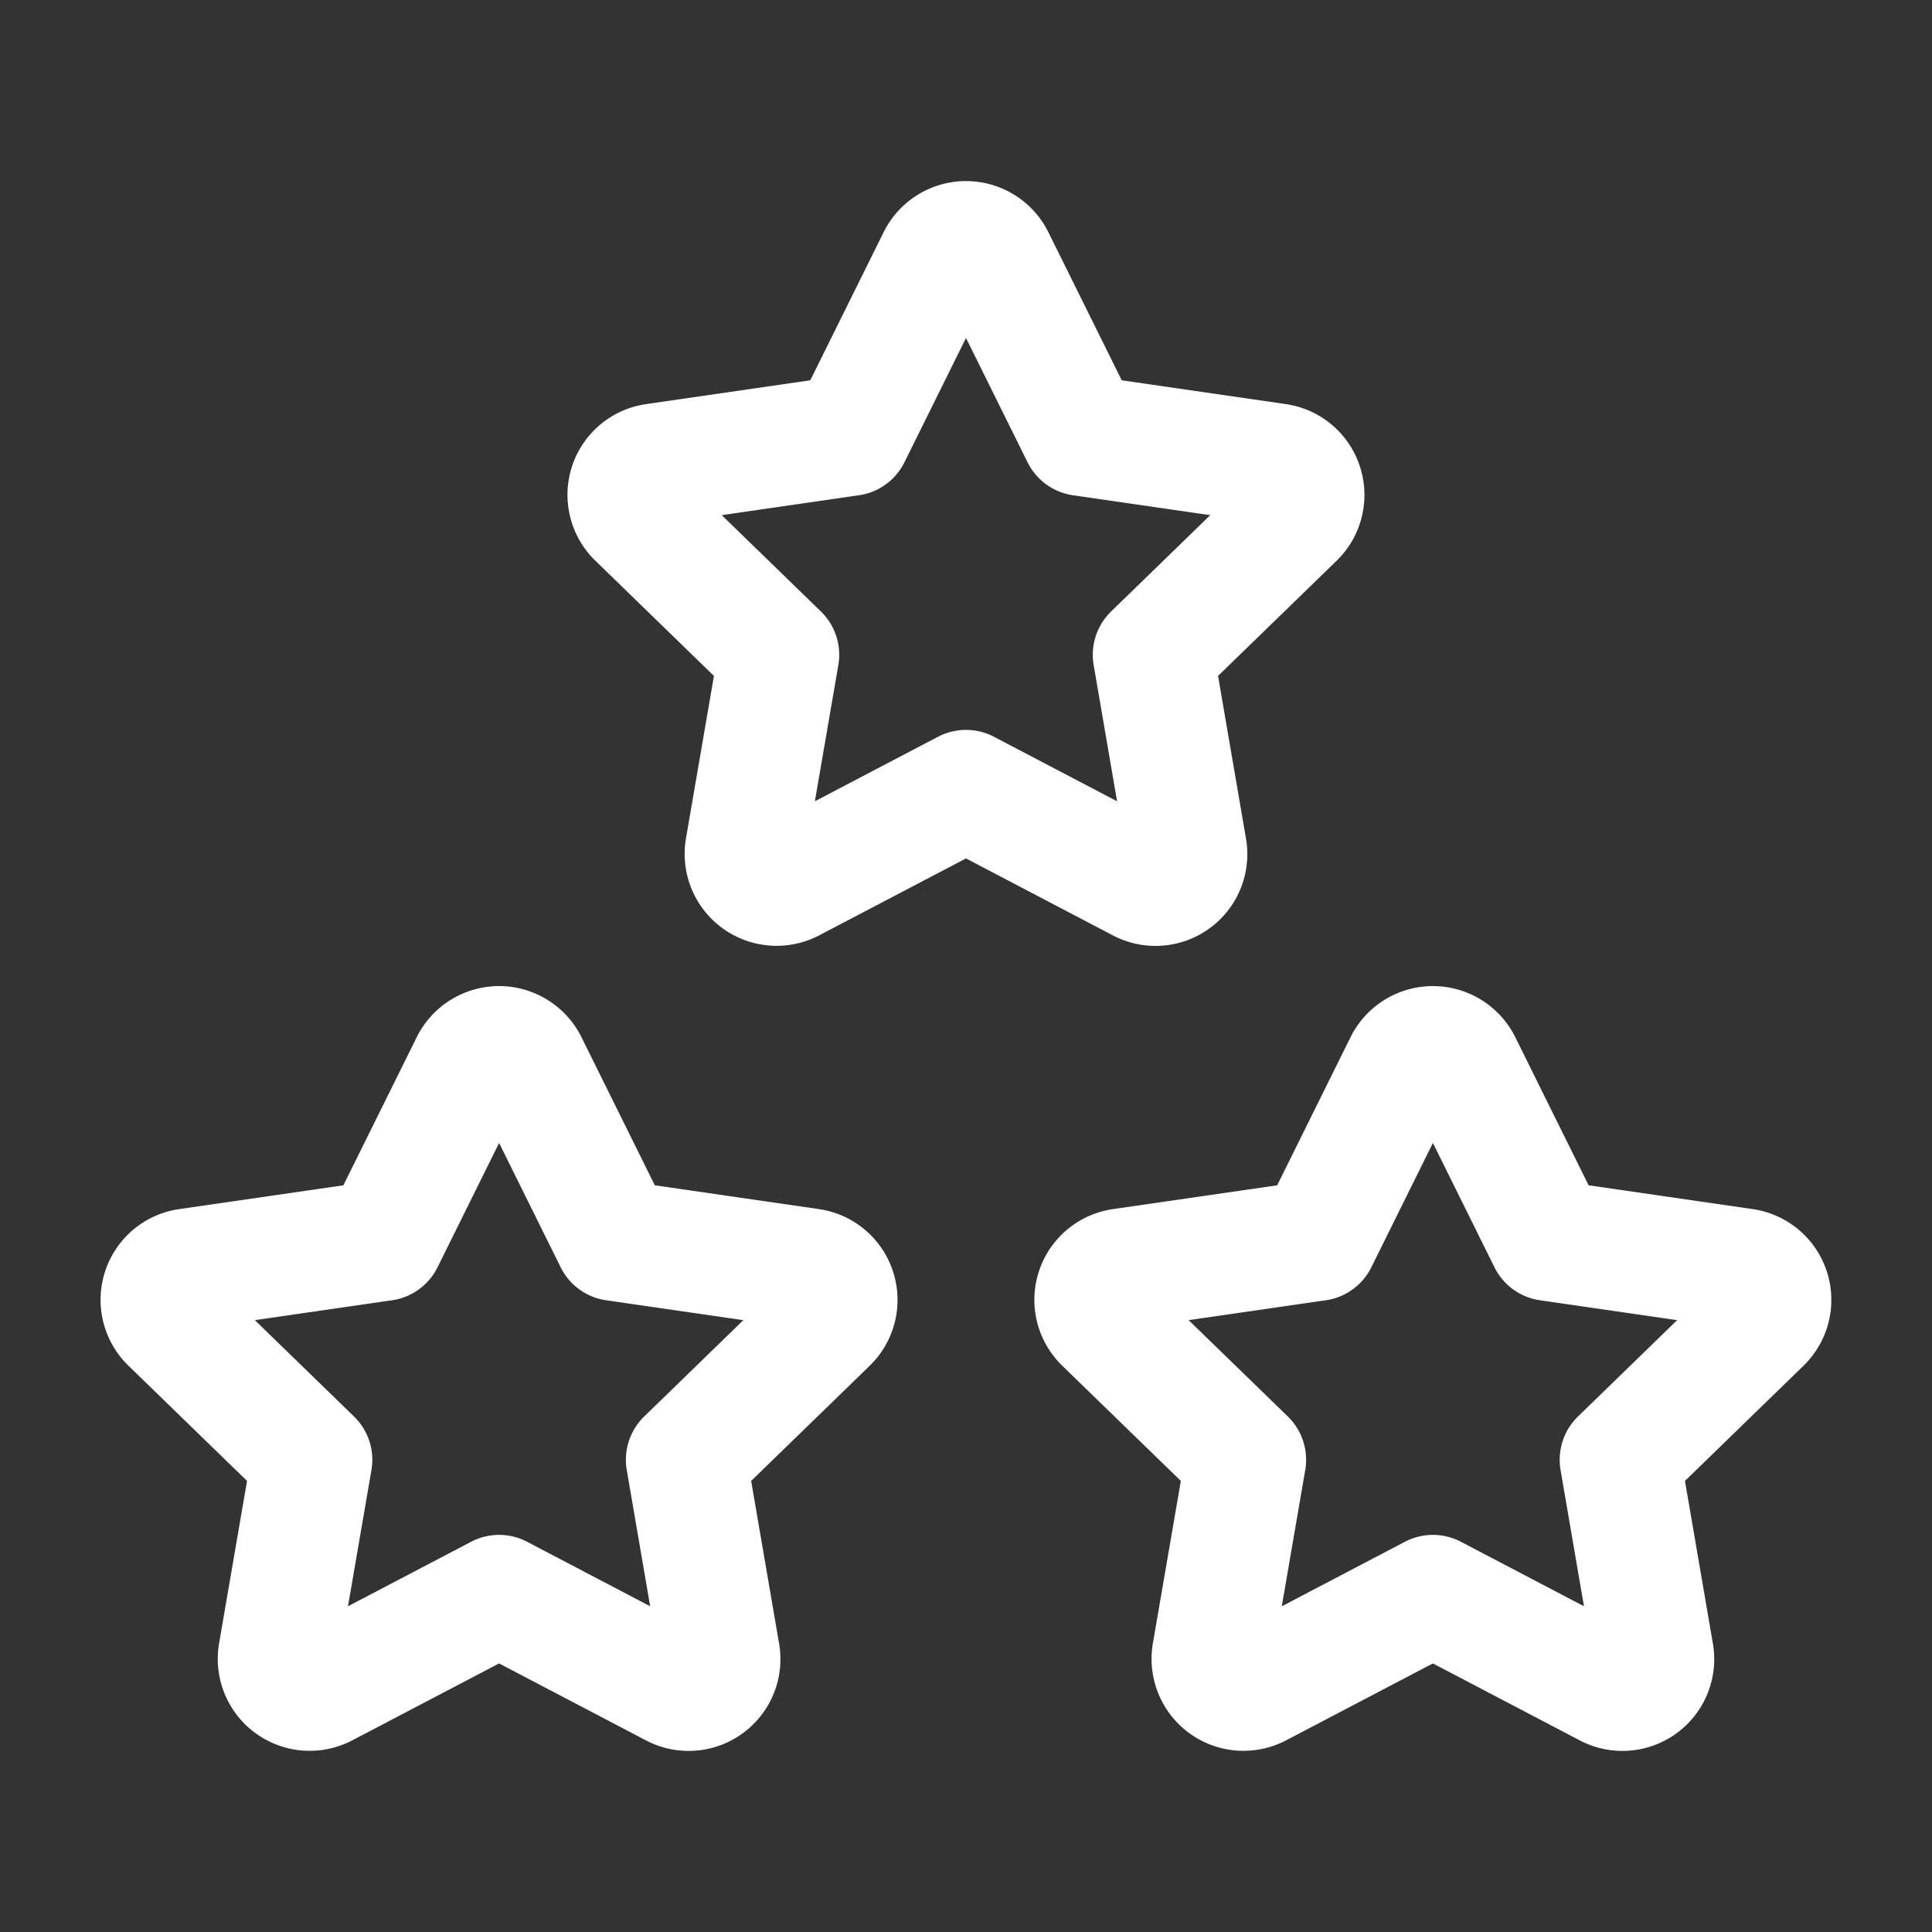 <svg xmlns="http://www.w3.org/2000/svg" class="icon icon-tabler icon-tabler-stars" width="44"
    height="44" viewBox="0 0 24 24" stroke-width="1.5" stroke="#ffffff" fill="none"
    stroke-linecap="round" stroke-linejoin="round">
    <rect x="0" y="0" width="24" height="24" fill="#333333" stroke="none"/>
    <path stroke="none" d="M0 0h24v24H0z" fill="none" />
    <path
        d="M17.8 19.817l-2.172 1.138a0.392 .392 0 0 1 -.568 -.41l.415 -2.411l-1.757 -1.707a0.389 .389 0 0 1 .217 -.665l2.428 -.352l1.086 -2.193a0.392 .392 0 0 1 .702 0l1.086 2.193l2.428 .352a0.39 .39 0 0 1 .217 .665l-1.757 1.707l.414 2.41a0.39 .39 0 0 1 -.567 .411l-2.172 -1.138z" />
    <path
        d="M6.2 19.817l-2.172 1.138a0.392 .392 0 0 1 -.568 -.41l.415 -2.411l-1.757 -1.707a0.389 .389 0 0 1 .217 -.665l2.428 -.352l1.086 -2.193a0.392 .392 0 0 1 .702 0l1.086 2.193l2.428 .352a0.39 .39 0 0 1 .217 .665l-1.757 1.707l.414 2.41a0.39 .39 0 0 1 -.567 .411l-2.172 -1.138z" />
    <path
        d="M12 9.817l-2.172 1.138a0.392 .392 0 0 1 -.568 -.41l.415 -2.411l-1.757 -1.707a0.389 .389 0 0 1 .217 -.665l2.428 -.352l1.086 -2.193a0.392 .392 0 0 1 .702 0l1.086 2.193l2.428 .352a0.39 .39 0 0 1 .217 .665l-1.757 1.707l.414 2.41a0.39 .39 0 0 1 -.567 .411l-2.172 -1.138z" />
</svg>
